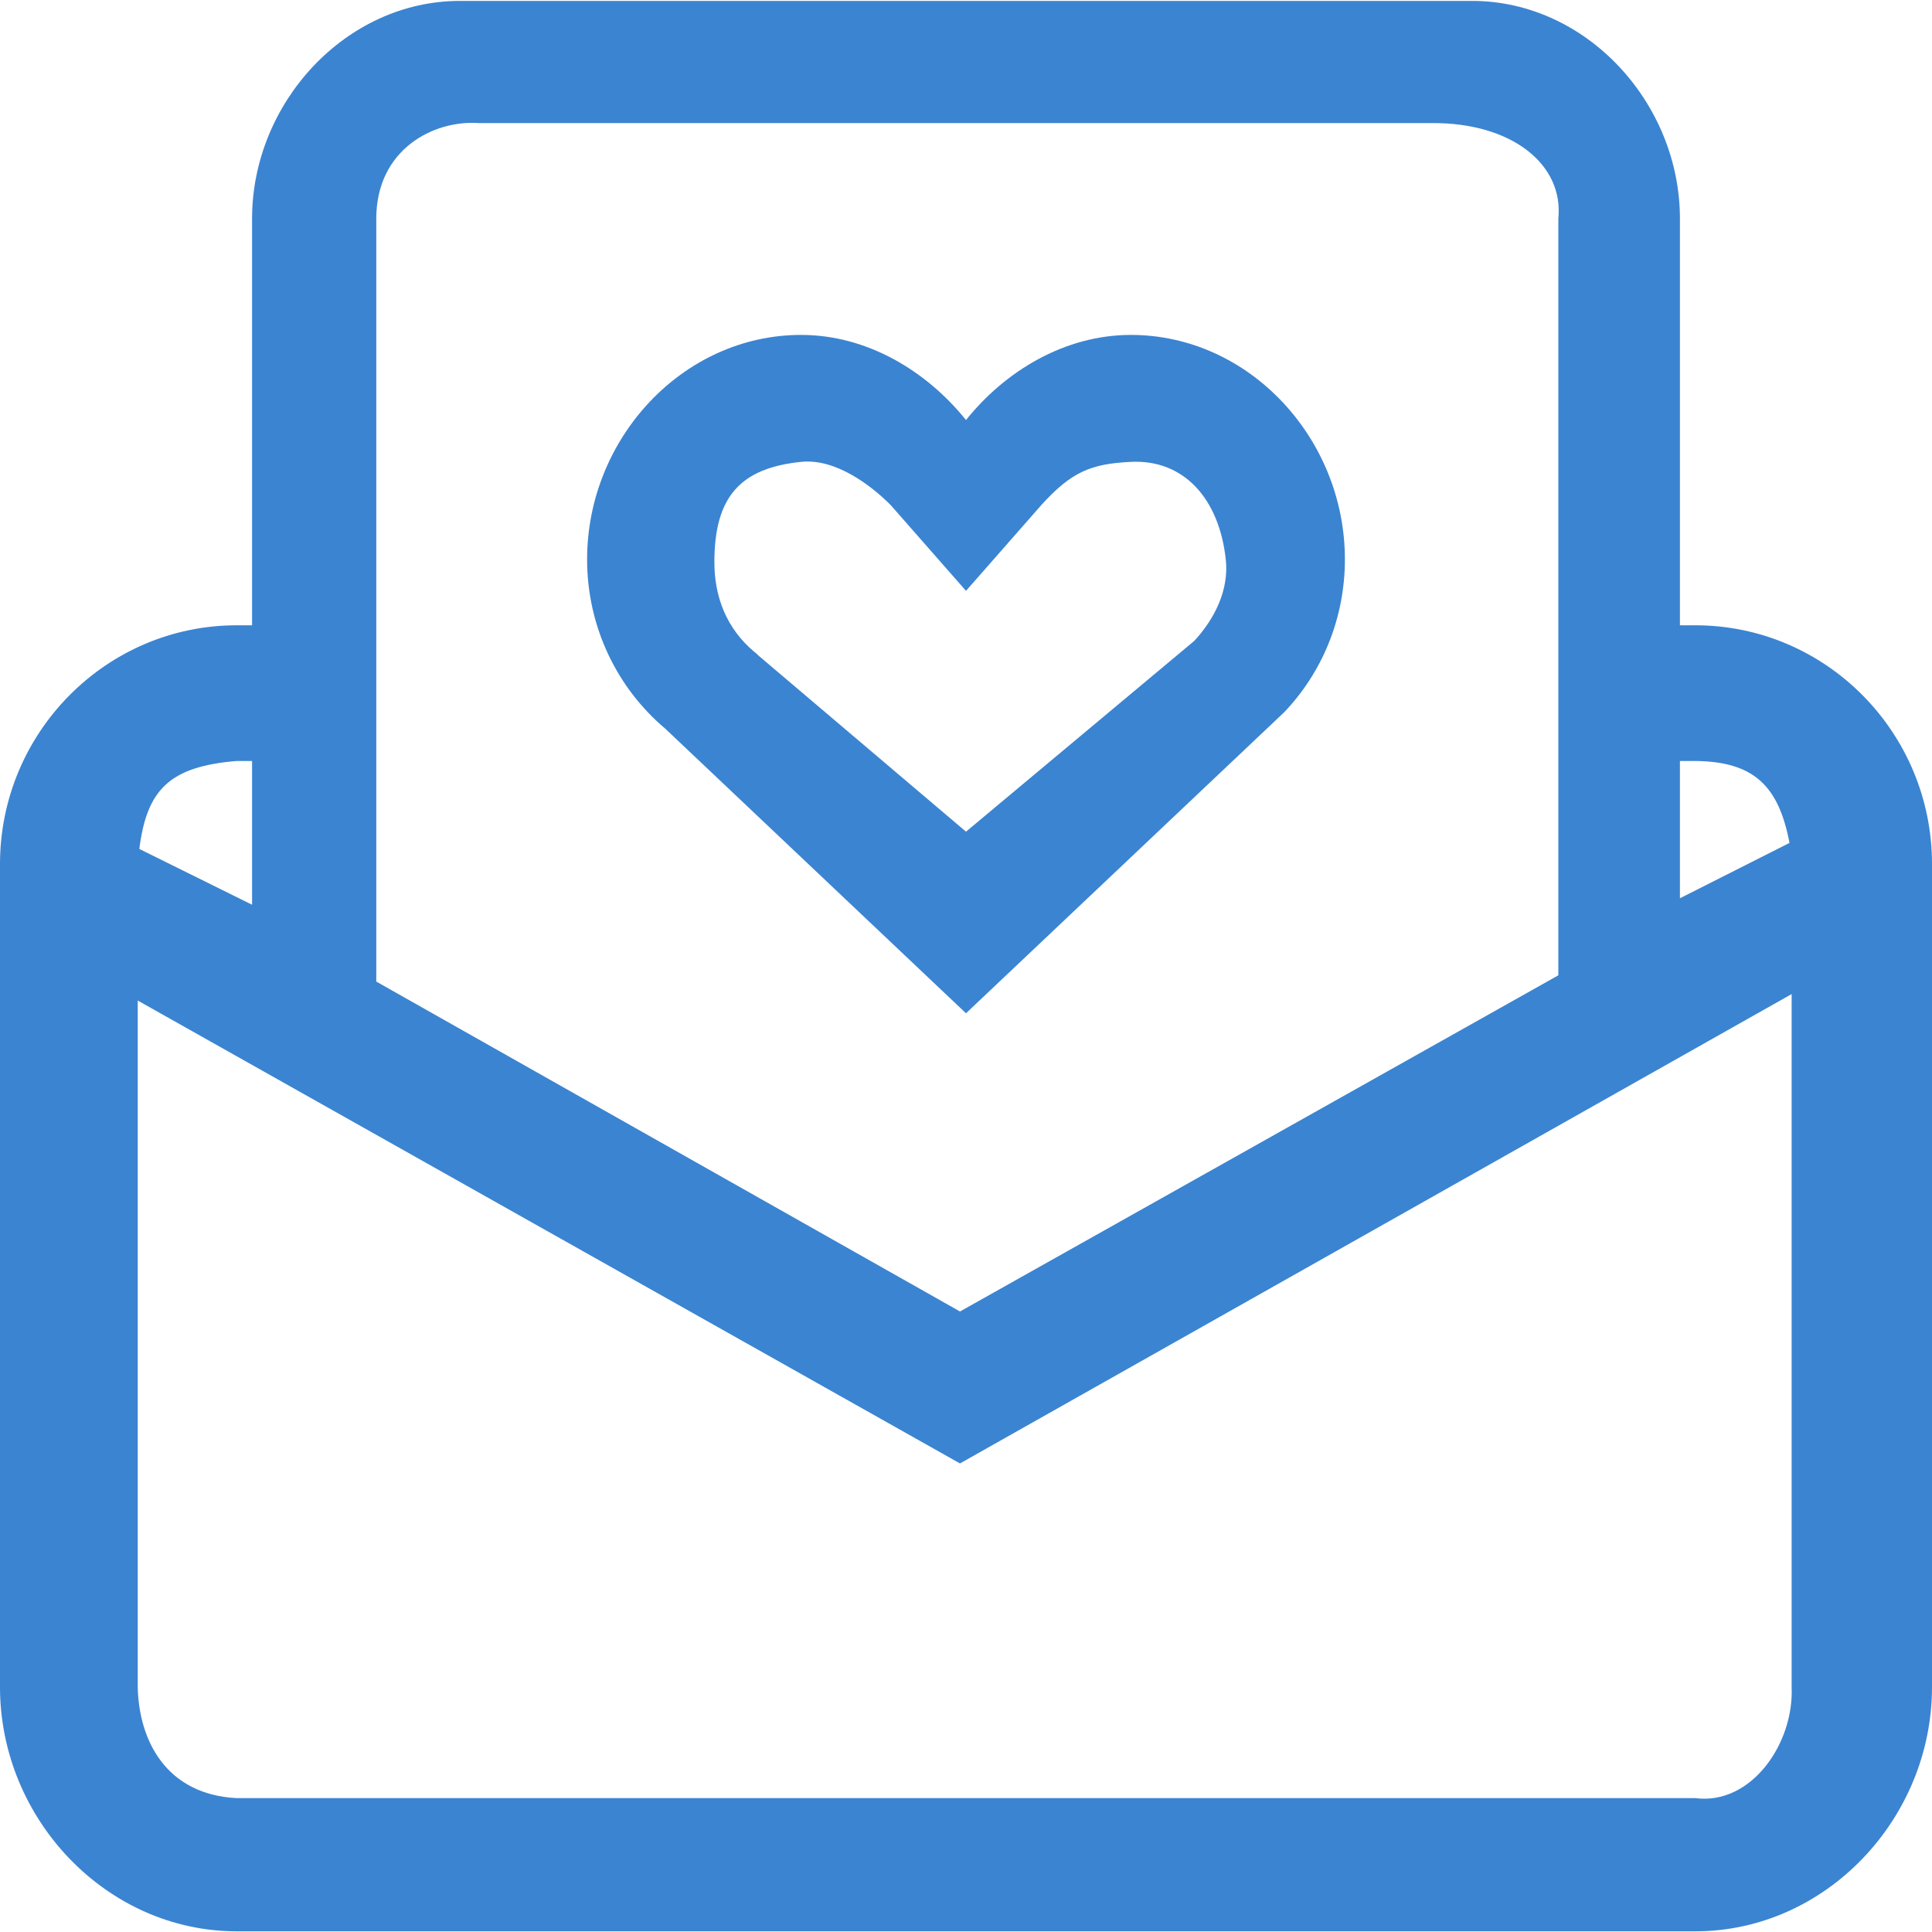 <?xml version="1.0" encoding="UTF-8"?>
<svg width="17px" height="17px" viewBox="0 0 17 17" version="1.1" xmlns="http://www.w3.org/2000/svg" xmlns:xlink="http://www.w3.org/1999/xlink">
    <!-- Generator: Sketch 49.2 (51160) - http://www.bohemiancoding.com/sketch -->
    <title>邀请码</title>
    <desc>Created with Sketch.</desc>
    <defs></defs>
    <g id="钱包" stroke="none" stroke-width="1" fill="none" fill-rule="evenodd">
        <g id="钱包---兑换邀请码" transform="translate(-211, -264)" fill="#3B84D1" fill-rule="nonzero">
            <g id="邀请码" transform="translate(211, 264)">
                <path d="M11.3,6.267 C11.631,5.92 11.834,5.445 11.834,4.922 C11.834,3.857 10.991,2.947 9.951,2.947 C9.367,2.947 8.843,3.267 8.5,3.696 C8.155,3.267 7.633,2.947 7.049,2.947 C6.009,2.947 5.166,3.857 5.166,4.922 C5.166,5.521 5.434,6.058 5.853,6.411 L8.5,8.916 L11.3,6.267 Z M6.654,5.749 L6.635,5.734 C6.398,5.533 6.286,5.261 6.286,4.946 C6.286,4.37 6.515,4.119 7.049,4.064 C7.354,4.032 7.667,4.273 7.838,4.445 L8.5,5.199 L9.162,4.445 C9.43,4.149 9.602,4.081 9.951,4.064 C10.422,4.041 10.729,4.394 10.786,4.924 C10.815,5.191 10.688,5.445 10.509,5.639 L8.5,7.318 L6.671,5.766 L6.654,5.749 Z M14.917,5.502 L14.782,5.502 L14.782,1.924 C14.782,0.907 13.96,0.008 12.953,0.008 L4.047,0.008 C3.04,0.008 2.218,0.907 2.218,1.924 L2.218,5.502 L2.083,5.502 C0.935,5.502 0,6.445 0,7.603 L0,14.845 C0,16.004 0.935,16.994 2.083,16.994 L14.917,16.994 C16.065,16.994 17,16.004 17,14.845 L17,7.603 C17,6.445 16.067,5.502 14.917,5.502 Z M14.782,6.696 L14.917,6.696 C15.431,6.701 15.651,6.914 15.746,7.417 L14.782,7.904 L14.782,6.696 Z M3.311,1.924 C3.311,1.317 3.812,1.055 4.212,1.083 L12.598,1.083 C13.304,1.078 13.761,1.448 13.712,1.924 L13.712,8.582 L8.447,11.54 L3.311,8.637 L3.311,1.924 Z M2.083,6.696 L2.218,6.696 L2.218,7.961 L1.226,7.47 C1.292,6.946 1.493,6.745 2.083,6.696 Z M15.765,8.747 L15.765,14.845 C15.786,15.344 15.408,15.886 14.917,15.822 L2.083,15.822 C1.465,15.791 1.222,15.319 1.212,14.845 L1.212,8.804 L8.447,12.877 L15.765,8.747 Z" id="Shape"></path>
            </g>
        </g>
    </g>
</svg>